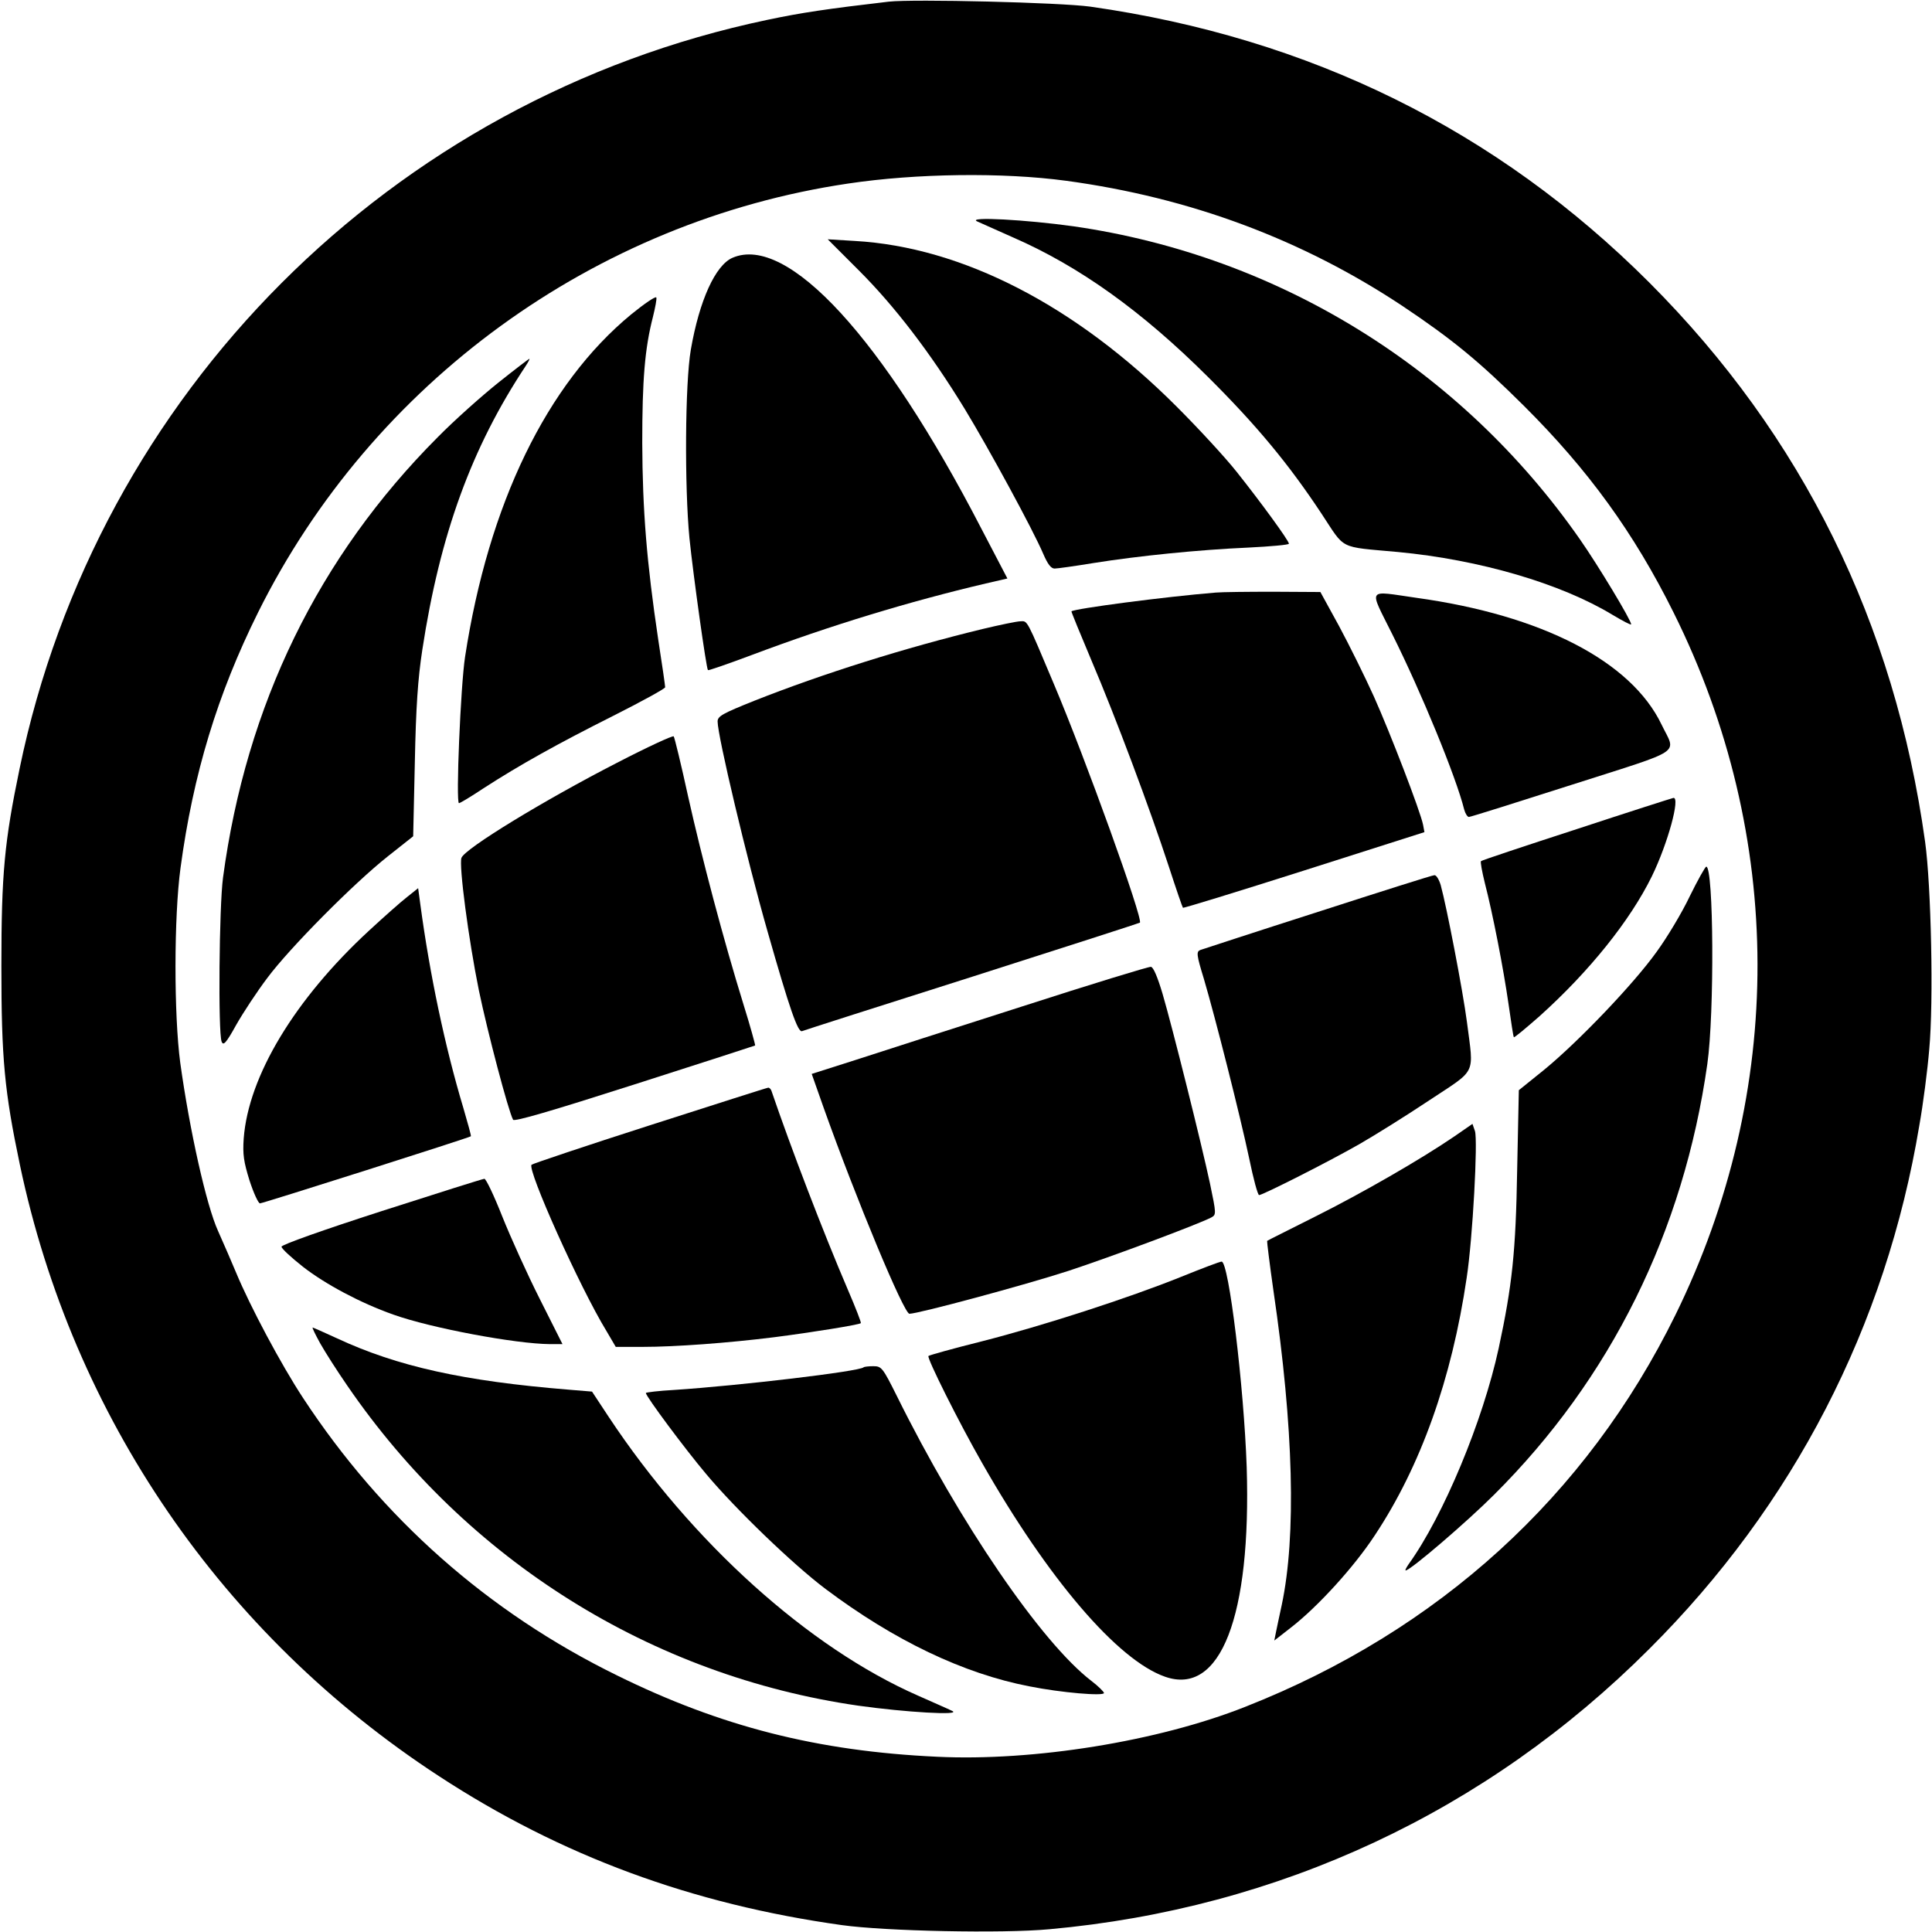 <?xml version="1.0" standalone="no"?>
<!DOCTYPE svg PUBLIC "-//W3C//DTD SVG 20010904//EN"
 "http://www.w3.org/TR/2001/REC-SVG-20010904/DTD/svg10.dtd">
<svg version="1.0" xmlns="http://www.w3.org/2000/svg"
 width="700pt" height="700pt" viewBox="0 0 700 700"
 preserveAspectRatio="xMidYMid meet">
<g transform="translate(0,700) scale(0.1,-0.1)"
fill="#000000" stroke="none">
<path d="M3220 6994 c-223 -26 -317 -40 -440 -66 -1363 -286 -2428 -1353
-2709 -2713 -55 -265 -66 -381 -66 -715 0 -336 11 -453 67 -720 192 -913 732
-1702 1518 -2215 442 -289 916 -464 1460 -540 157 -22 581 -31 752 -15 832 75
1584 426 2173 1015 523 521 858 1170 979 1897 14 78 30 203 36 276 16 171 7
594 -15 752 -110 793 -445 1471 -999 2026 -553 553 -1230 887 -2026 1000 -109
15 -640 28 -730 18z m643 -649 c450 -61 856 -213 1219 -454 181 -121 279 -202
439 -361 233 -232 399 -460 543 -750 403 -810 405 -1733 6 -2545 -322 -655
-857 -1143 -1558 -1419 -315 -125 -767 -198 -1117 -181 -432 20 -783 109
-1160 295 -467 229 -851 569 -1137 1005 -79 120 -192 332 -243 455 -15 36 -44
103 -65 150 -42 92 -103 364 -137 610 -23 173 -23 528 1 705 46 341 134 630
281 926 414 833 1219 1418 2138 1554 247 37 561 41 790 10z"/>
<path d="M3540 6198 c14 -6 72 -32 130 -58 241 -105 468 -268 706 -505 176
-175 293 -316 412 -496 88 -133 59 -119 277 -139 296 -28 590 -114 778 -228
37 -22 67 -38 67 -34 0 15 -120 214 -185 307 -431 619 -1093 1028 -1835 1135
-172 24 -387 36 -350 18z"/>
<path d="M3113 6019 c128 -128 258 -297 382 -500 87 -143 247 -437 285 -526
16 -37 28 -53 41 -53 10 0 74 9 141 20 163 26 380 48 561 56 81 4 147 10 147
14 0 11 -103 152 -189 260 -41 52 -139 158 -216 235 -367 368 -779 580 -1168
602 l-98 6 114 -114z"/>
<path d="M2654 6066 c-62 -27 -120 -154 -151 -333 -21 -121 -23 -497 -5 -683
14 -136 61 -472 67 -478 2 -2 74 23 162 56 279 105 568 193 845 258 l78 18
-94 180 c-357 691 -703 1068 -902 982z"/>
<path d="M2287 5861 c-306 -252 -517 -687 -602 -1241 -16 -104 -34 -530 -22
-530 4 0 44 24 89 54 133 86 270 162 471 263 103 52 187 98 187 103 0 5 -11
83 -25 172 -42 281 -57 469 -58 713 0 228 9 342 39 458 8 33 14 63 12 69 -2 6
-43 -22 -91 -61z"/>
<path d="M1806 5614 c-60 -48 -159 -136 -220 -198 -432 -433 -694 -970 -778
-1596 -14 -104 -18 -562 -5 -594 6 -16 16 -6 53 61 25 44 75 120 112 169 80
108 314 344 438 442 l91 72 6 268 c4 200 11 302 27 407 64 419 179 734 374
1028 10 15 16 27 14 27 -2 0 -53 -39 -112 -86z"/>
<path d="M4405 4853 c-184 -15 -511 -58 -523 -68 -1 -1 32 -82 73 -179 87
-204 211 -535 280 -746 26 -80 49 -147 51 -149 2 -2 200 59 439 135 l436 139
-5 27 c-10 49 -118 330 -178 464 -32 71 -89 186 -126 255 l-68 124 -170 1
c-93 0 -187 -1 -209 -3z"/>
<path d="M5044 4703 c106 -212 232 -519 261 -636 4 -15 12 -27 17 -27 6 0 174
53 374 117 412 132 377 108 324 218 -110 229 -433 396 -888 459 -182 26 -173
40 -88 -131z"/>
<path d="M3560 4721 c-280 -68 -577 -161 -827 -260 -115 -46 -133 -56 -133
-75 0 -52 106 -499 181 -761 80 -281 110 -367 125 -361 7 3 285 92 616 197
332 106 605 194 608 196 13 11 -198 597 -313 868 -98 233 -94 225 -119 224
-13 0 -75 -13 -138 -28z"/>
<path d="M2235 4236 c-263 -135 -550 -310 -563 -344 -10 -26 26 -298 63 -480
32 -154 107 -438 124 -469 4 -8 140 32 440 128 238 76 435 140 437 141 1 2
-17 68 -42 148 -73 236 -151 531 -201 755 -25 115 -49 213 -52 217 -3 4 -96
-39 -206 -96z"/>
<path d="M5713 3996 c-188 -61 -344 -113 -347 -116 -3 -3 4 -39 14 -80 28
-108 67 -307 86 -440 9 -63 17 -116 19 -118 2 -2 44 33 94 77 179 161 327 345
406 506 58 119 104 288 78 284 -5 -1 -162 -51 -350 -113z"/>
<path d="M6122 3752 c-28 -59 -82 -149 -120 -201 -83 -116 -282 -324 -406
-426 l-93 -75 -6 -288 c-5 -298 -18 -419 -67 -647 -57 -263 -200 -607 -326
-782 -9 -13 -14 -23 -11 -23 17 0 222 176 320 274 423 421 687 954 773 1561
26 183 23 717 -4 715 -4 -1 -31 -49 -60 -108z"/>
<path d="M4775 3696 c-225 -72 -417 -135 -426 -138 -15 -6 -14 -17 13 -105 41
-139 131 -494 164 -650 15 -73 31 -133 36 -133 13 0 256 123 364 185 54 31
168 102 252 158 175 116 162 88 137 284 -15 115 -74 420 -95 496 -6 20 -16 37
-23 36 -7 0 -196 -60 -422 -133z"/>
<path d="M1475 3750 c-22 -17 -84 -72 -137 -121 -270 -249 -438 -528 -455
-754 -4 -58 0 -84 21 -152 15 -46 32 -83 38 -83 10 0 759 238 764 243 2 1 -11
47 -27 102 -67 223 -122 485 -156 738 l-8 59 -40 -32z"/>
<path d="M3705 3354 c-247 -79 -521 -167 -607 -195 l-157 -50 43 -122 c119
-334 291 -747 311 -747 32 0 418 104 575 155 158 52 471 169 519 194 18 10 18
13 -5 123 -31 145 -136 565 -172 688 -18 60 -33 96 -42 97 -8 1 -217 -63 -465
-143z"/>
<path d="M2355 2923 c-231 -74 -424 -139 -429 -143 -17 -17 175 -445 271 -602
l34 -58 98 0 c116 0 308 14 476 35 133 17 308 45 314 51 2 2 -19 56 -47 121
-90 210 -206 513 -277 721 -2 6 -8 12 -12 11 -4 0 -197 -62 -428 -136z"/>
<path d="M5270 2883 c-123 -84 -335 -206 -505 -291 -93 -47 -172 -86 -174 -88
-1 -1 9 -83 23 -181 73 -495 83 -888 30 -1138 -8 -38 -18 -83 -21 -99 l-6 -30
59 46 c96 74 229 219 305 335 166 250 279 566 333 933 22 143 41 499 30 532
l-9 26 -65 -45z"/>
<path d="M1383 2612 c-214 -69 -363 -122 -363 -129 0 -7 35 -39 78 -73 81 -63
208 -131 327 -173 137 -49 443 -106 567 -107 l46 0 -82 163 c-45 89 -106 224
-136 299 -30 76 -59 137 -65 137 -5 0 -173 -53 -372 -117z"/>
<path d="M4280 2374 c-191 -77 -503 -178 -723 -234 -104 -26 -190 -50 -193
-53 -7 -6 111 -242 194 -387 239 -420 491 -715 663 -775 201 -71 313 218 296
760 -10 290 -65 746 -91 744 -6 0 -72 -25 -146 -55z"/>
<path d="M1160 2133 c18 -32 62 -101 98 -153 434 -634 1102 -1052 1852 -1160
171 -24 376 -36 340 -19 -14 7 -69 31 -123 55 -397 174 -820 555 -1122 1011
l-60 91 -85 7 c-380 31 -620 84 -839 186 -46 21 -86 39 -88 39 -3 0 10 -26 27
-57z"/>
<path d="M3129 2046 c-15 -15 -446 -66 -686 -82 -57 -3 -103 -9 -103 -11 0
-12 142 -203 218 -293 106 -127 316 -329 433 -417 249 -187 500 -307 739 -353
115 -23 270 -36 270 -24 -1 5 -21 25 -46 44 -181 139 -477 572 -705 1033 -51
102 -55 107 -85 107 -17 0 -33 -2 -35 -4z"/>
</g>
</svg>
